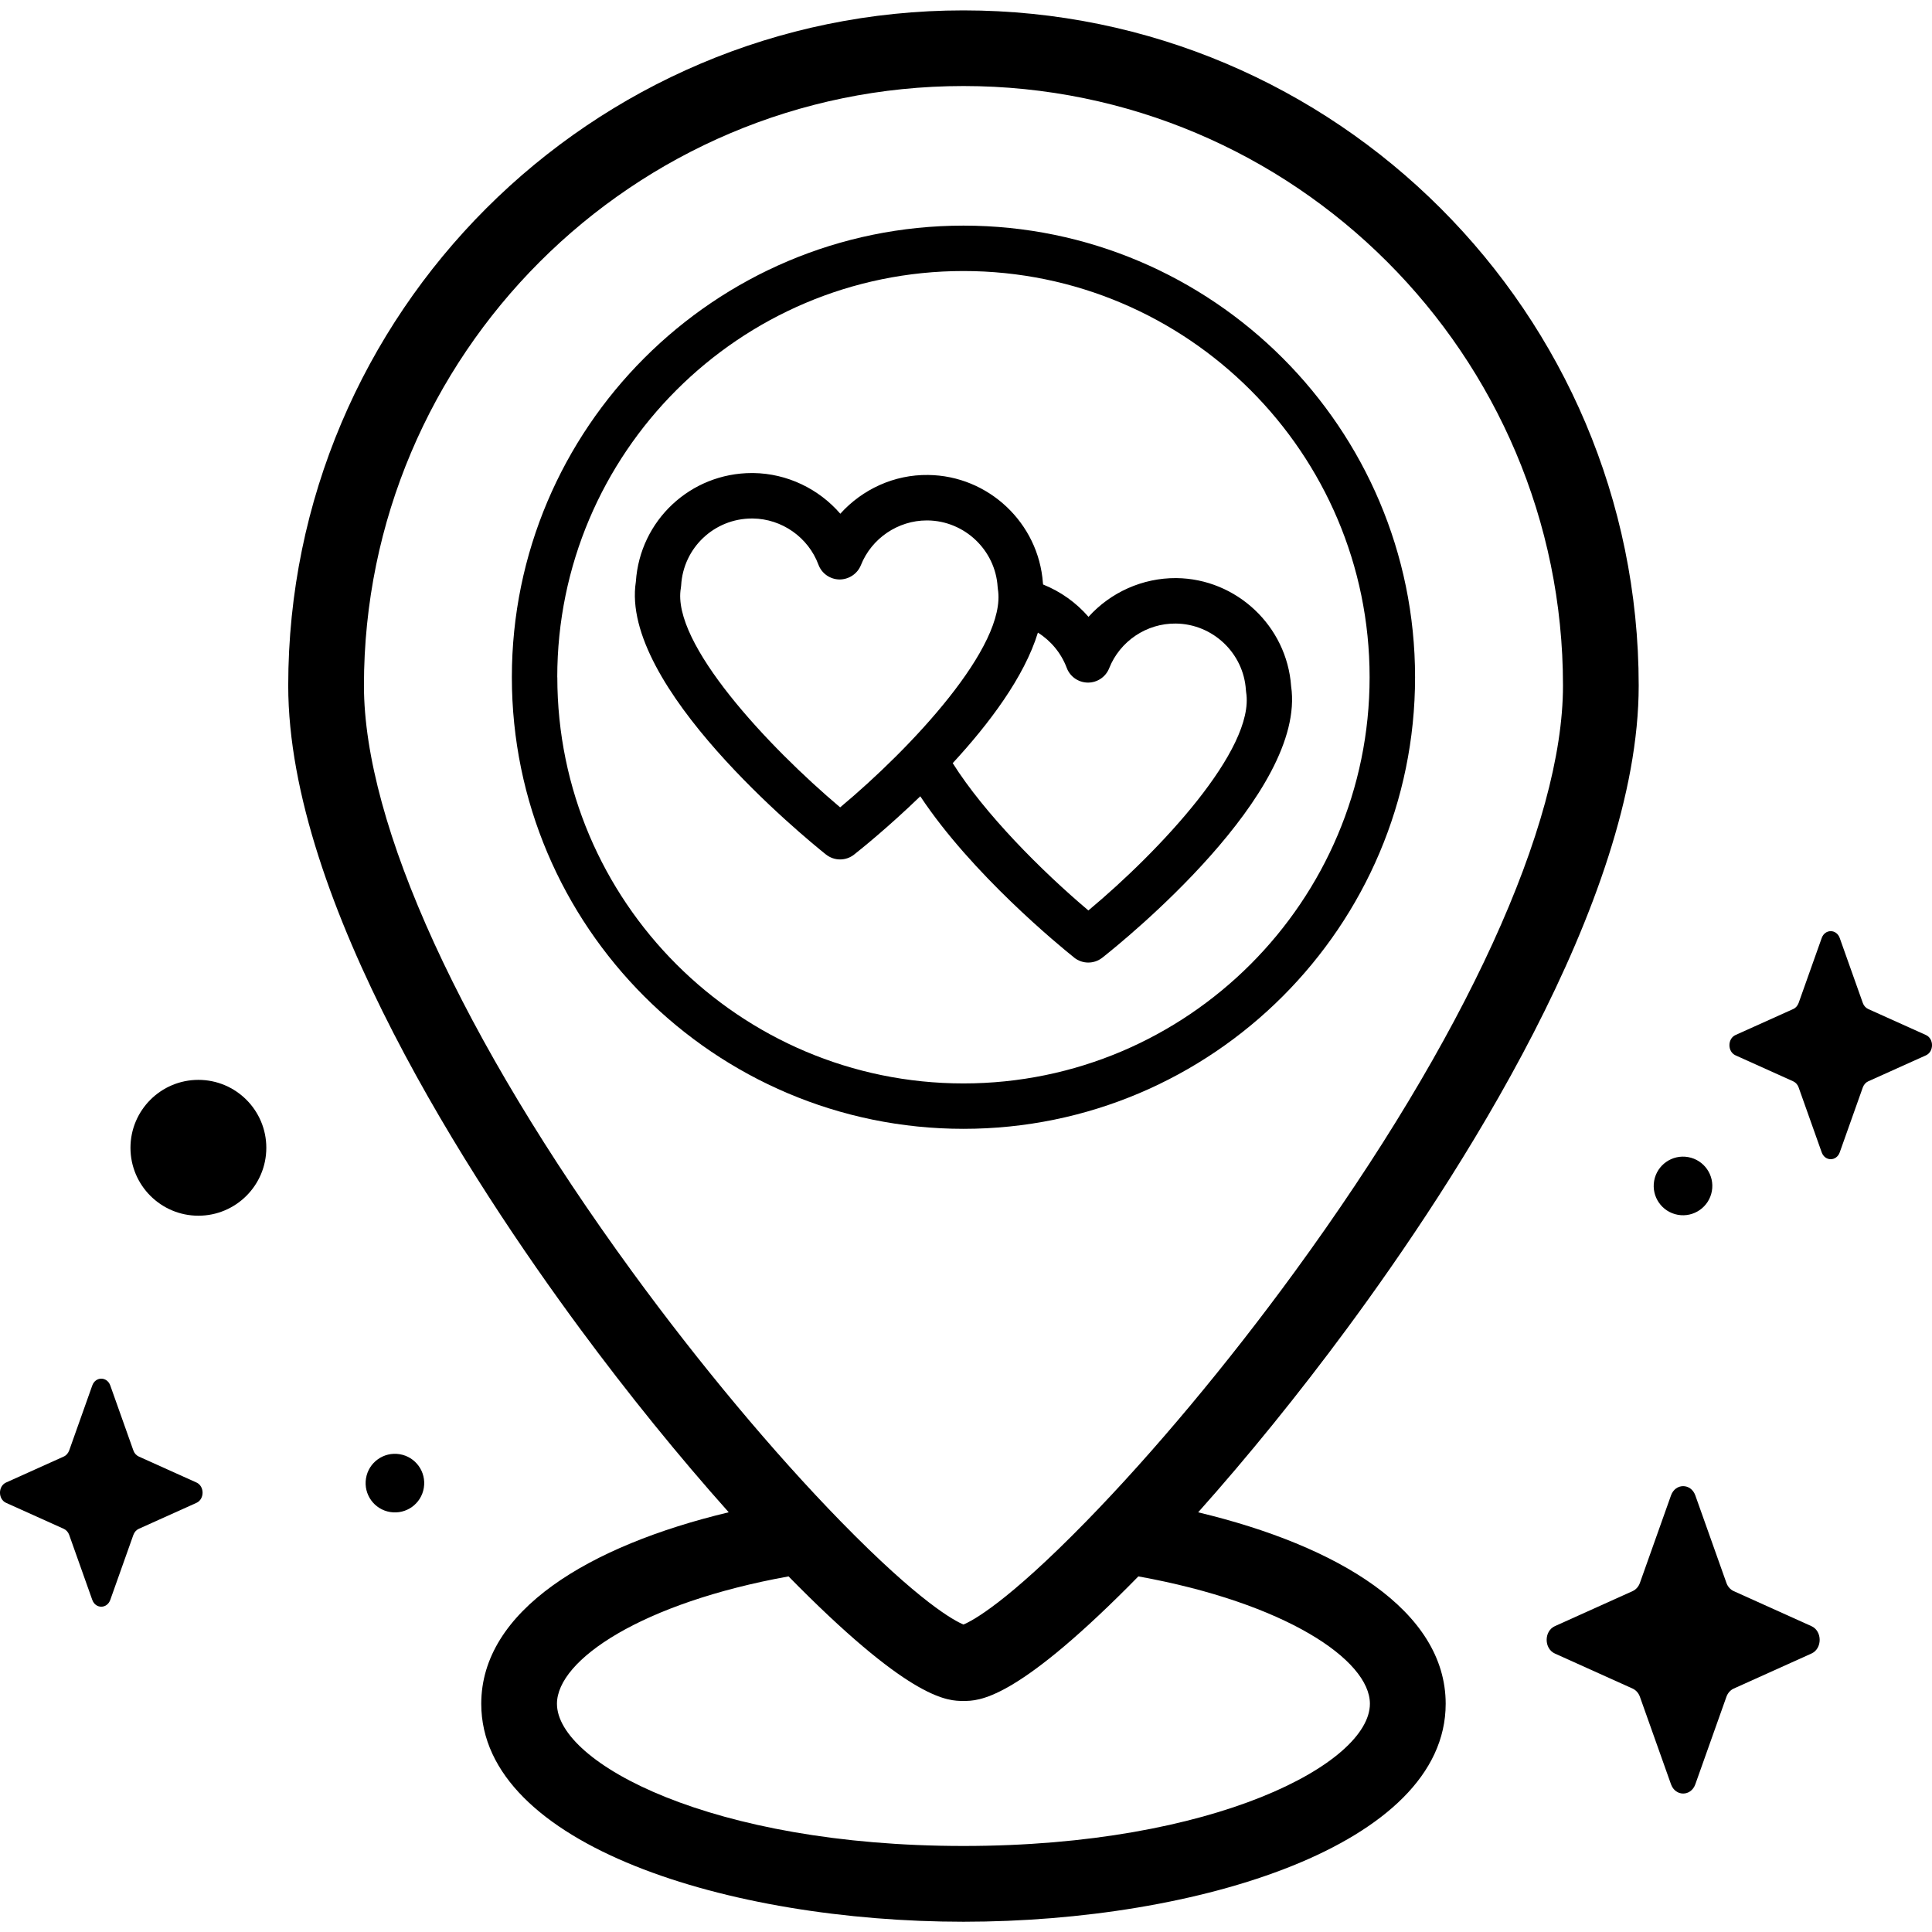 <!-- Generated by IcoMoon.io -->
<svg version="1.1" xmlns="http://www.w3.org/2000/svg" width="32" height="32" viewBox="0 0 32 32">
<title>location</title>
<path d="M28.080 24.769l0.515 1.449c0.022 0.062 0.066 0.111 0.121 0.136l1.287 0.58c0.182 0.082 0.182 0.372 0 0.454l-1.287 0.58c-0.055 0.025-0.099 0.074-0.121 0.136l-0.515 1.449c-0.073 0.205-0.33 0.205-0.403 0l-0.515-1.449c-0.022-0.062-0.066-0.111-0.121-0.136l-1.287-0.58c-0.182-0.082-0.182-0.372 0-0.454l1.287-0.58c0.055-0.025 0.099-0.074 0.121-0.136l0.515-1.449c0.073-0.205 0.33-0.205 0.403 0z"></path>
<path d="M1.827 22.949l0.382 1.075c0.016 0.046 0.049 0.082 0.090 0.101l0.955 0.43c0.135 0.061 0.135 0.276 0 0.337l-0.955 0.43c-0.041 0.018-0.073 0.055-0.090 0.101l-0.382 1.075c-0.054 0.152-0.245 0.152-0.299 0l-0.382-1.075c-0.016-0.046-0.049-0.082-0.090-0.101l-0.955-0.43c-0.135-0.061-0.135-0.276 0-0.337l0.955-0.43c0.041-0.018 0.073-0.055 0.090-0.101l0.382-1.075c0.054-0.152 0.245-0.152 0.299 0z"></path>
<path d="M4.411 19.011c0 0.621-0.504 1.125-1.125 1.125s-1.125-0.504-1.125-1.125c0-0.621 0.504-1.125 1.125-1.125s1.125 0.504 1.125 1.125z"></path>
<path d="M6.619 24.086c0.265 0.043 0.444 0.292 0.401 0.557s-0.292 0.444-0.557 0.401c-0.265-0.043-0.444-0.292-0.401-0.557s0.292-0.444 0.557-0.401z"></path>
<path d="M27.961 19.165c0.264 0.047 0.44 0.299 0.393 0.563s-0.299 0.44-0.563 0.393c-0.264-0.047-0.44-0.299-0.393-0.563s0.299-0.44 0.563-0.393z"></path>
<path d="M30.472 15.537l0.382 1.075c0.016 0.046 0.049 0.082 0.090 0.101l0.955 0.43c0.135 0.061 0.135 0.276 0 0.337l-0.955 0.43c-0.041 0.018-0.073 0.055-0.090 0.101l-0.382 1.075c-0.054 0.152-0.245 0.152-0.299 0l-0.382-1.075c-0.016-0.046-0.049-0.082-0.090-0.101l-0.955-0.43c-0.135-0.061-0.135-0.276 0-0.337l0.955-0.43c0.041-0.018 0.073-0.055 0.090-0.101l0.382-1.075c0.054-0.152 0.245-0.152 0.299 0z"></path>
<path d="M19.846 25.048c0.82-0.919 1.665-1.96 2.461-3.038 1.806-2.446 4.835-7.082 4.835-10.654 0-6.167-5.017-11.184-11.184-11.184s-11.184 5.017-11.184 11.184c0 3.572 3.030 8.209 4.835 10.654 0.796 1.078 1.64 2.119 2.461 3.038-2.319 0.555-4.099 1.63-4.099 3.172 0 2.345 4.115 3.61 7.987 3.61s7.987-1.265 7.987-3.61c-0-1.542-1.78-2.616-4.099-3.171zM6.028 11.355c0-5.475 4.454-9.93 9.93-9.93s9.93 4.454 9.93 9.93c0 2.3-1.62 5.839-4.444 9.71-1.111 1.523-2.338 2.992-3.454 4.135-1.316 1.348-1.886 1.647-2.032 1.707-0.146-0.060-0.716-0.359-2.032-1.707-1.116-1.143-2.342-2.611-3.454-4.135-2.824-3.871-4.444-7.411-4.444-9.71zM15.958 30.575c-4.171 0-6.733-1.372-6.733-2.355 0-0.729 1.408-1.671 3.836-2.11 0.056 0.057 0.112 0.114 0.167 0.169 1.891 1.894 2.479 1.894 2.73 1.894s0.839 0 2.73-1.894c0.055-0.055 0.111-0.112 0.167-0.169 2.427 0.439 3.835 1.381 3.835 2.11 0 0.983-2.561 2.355-6.732 2.355z"></path>
<path d="M23.438 11.217c0-4.125-3.356-7.48-7.48-7.48s-7.48 3.356-7.48 7.48 3.356 7.48 7.48 7.48 7.48-3.356 7.48-7.48zM9.23 11.217c0-3.71 3.018-6.728 6.728-6.728s6.727 3.018 6.727 6.728-3.018 6.728-6.727 6.728-6.727-3.018-6.727-6.727z"></path>
<path d="M17.79 15.86c0.069 0.055 0.152 0.083 0.235 0.083s0.165-0.027 0.233-0.081c0.349-0.275 3.387-2.729 3.127-4.497-0.071-0.994-0.902-1.779-1.901-1.79-0.561-0.004-1.090 0.237-1.455 0.642-0.204-0.236-0.463-0.42-0.752-0.536-0.001-0.008-0.002-0.016-0.003-0.024-0.071-0.994-0.902-1.779-1.901-1.79-0.562-0.008-1.090 0.237-1.455 0.642-0.356-0.412-0.88-0.667-1.441-0.674-0.007-0-0.014-0-0.022-0-1.017 0-1.856 0.784-1.923 1.799-0.27 1.727 2.795 4.237 3.147 4.518 0.069 0.055 0.152 0.083 0.235 0.083s0.165-0.027 0.233-0.081c0.122-0.096 0.572-0.459 1.096-0.965 0.852 1.287 2.311 2.482 2.548 2.671zM17.191 10.478c0.214 0.135 0.385 0.338 0.477 0.583 0.054 0.146 0.193 0.243 0.349 0.245h0.004c0.154 0 0.293-0.094 0.35-0.237 0.178-0.449 0.62-0.747 1.105-0.741 0.613 0.007 1.122 0.491 1.16 1.101 0.001 0.012 0.002 0.024 0.004 0.037 0.151 0.942-1.436 2.633-2.613 3.614-0.773-0.652-1.72-1.603-2.247-2.44 0.6-0.65 1.185-1.425 1.411-2.162zM13.915 13.372c-1.19-1.004-2.797-2.719-2.638-3.632 0.002-0.014 0.004-0.029 0.005-0.043 0.035-0.624 0.549-1.109 1.173-1.109 0.004 0 0.009 0 0.013 0 0.483 0.005 0.92 0.313 1.088 0.765 0.054 0.146 0.193 0.243 0.349 0.245 0.154 0 0.296-0.093 0.354-0.237 0.177-0.445 0.615-0.741 1.092-0.741 0.004 0 0.008 0 0.013 0 0.613 0.007 1.122 0.491 1.16 1.101 0.001 0.012 0.002 0.024 0.004 0.037 0.152 0.942-1.436 2.633-2.612 3.614z"></path>
</svg>

